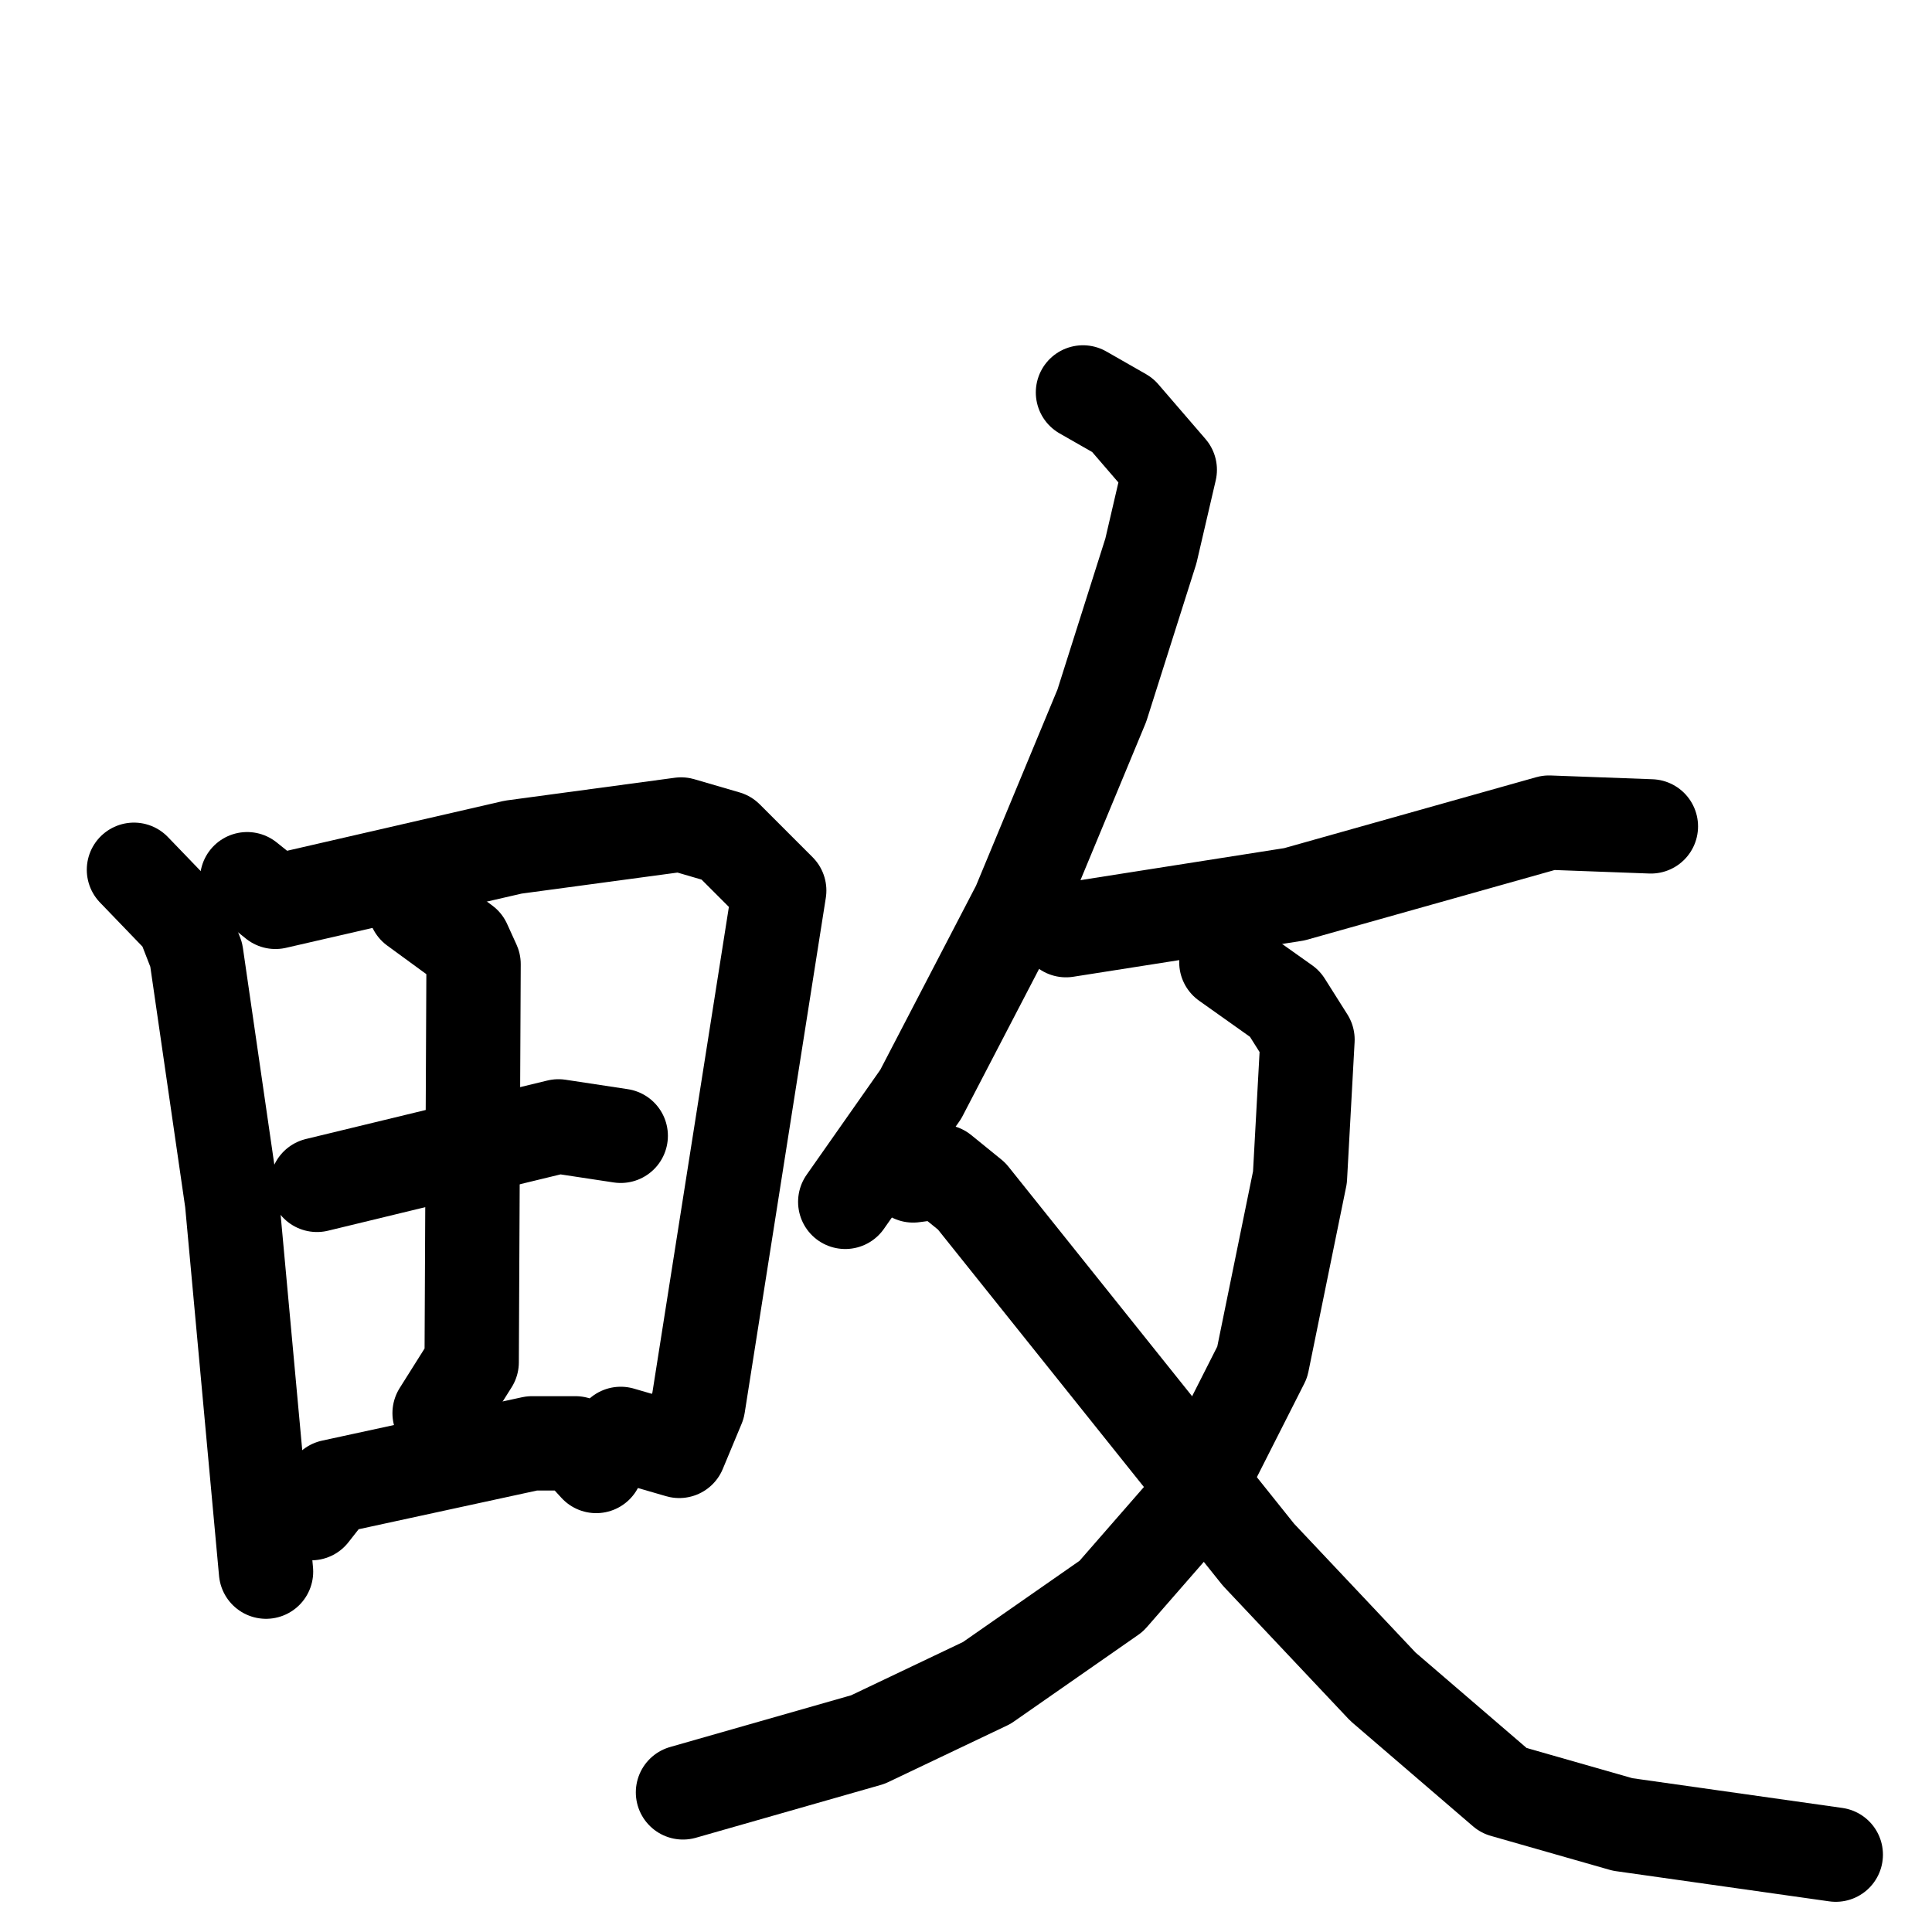 <svg xmlns="http://www.w3.org/2000/svg" viewBox="0 0 1024 1024">
  <g style="fill:none;stroke:#000000;stroke-width:50;stroke-linecap:round;stroke-linejoin:round;" transform="scale(1, 1) translate(0, 0)">
    <path d="M 71.0,461.0 L 97.0,488.0 L 104.0,506.0 L 123.0,637.0 L 141.0,833.0"/>
    <path d="M 131.0,466.0 L 146.0,478.0 L 272.0,449.0 L 361.0,437.0 L 385.0,444.0 L 413.0,472.0 L 370.0,745.0 L 360.0,769.0 L 329.0,760.0"/>
    <path d="M 168.0,628.0 L 296.0,597.0 L 329.0,602.0"/>
    <path d="M 220.0,481.0 L 246.0,500.0 L 251.0,511.0 L 250.0,722.0 L 233.0,749.0"/>
    <path d="M 165.0,802.0 L 176.0,788.0 L 282.0,765.0 L 305.0,765.0 L 316.0,777.0"/>
    <path d="M 574.0,208.0 L 595.0,220.0 L 620.0,249.0 L 610.0,292.0 L 584.0,374.0 L 540.0,480.0 L 488.0,580.0 L 448.0,637.0"/>
    <path d="M 565.0,493.0 L 686.0,474.0 L 821.0,436.0 L 875.0,438.0"/>
    <path d="M 650.0,510.0 L 681.0,532.0 L 693.0,551.0 L 689.0,624.0 L 669.0,722.0 L 630.0,799.0 L 589.0,846.0 L 523.0,892.0 L 460.0,922.0 L 362.0,950.0"/>
    <path d="M 484.0,623.0 L 499.0,621.0 L 515.0,634.0 L 667.0,824.0 L 733.0,894.0 L 797.0,949.0 L 860.0,967.0 L 973.0,983.0"/>
  </g>
</svg>
